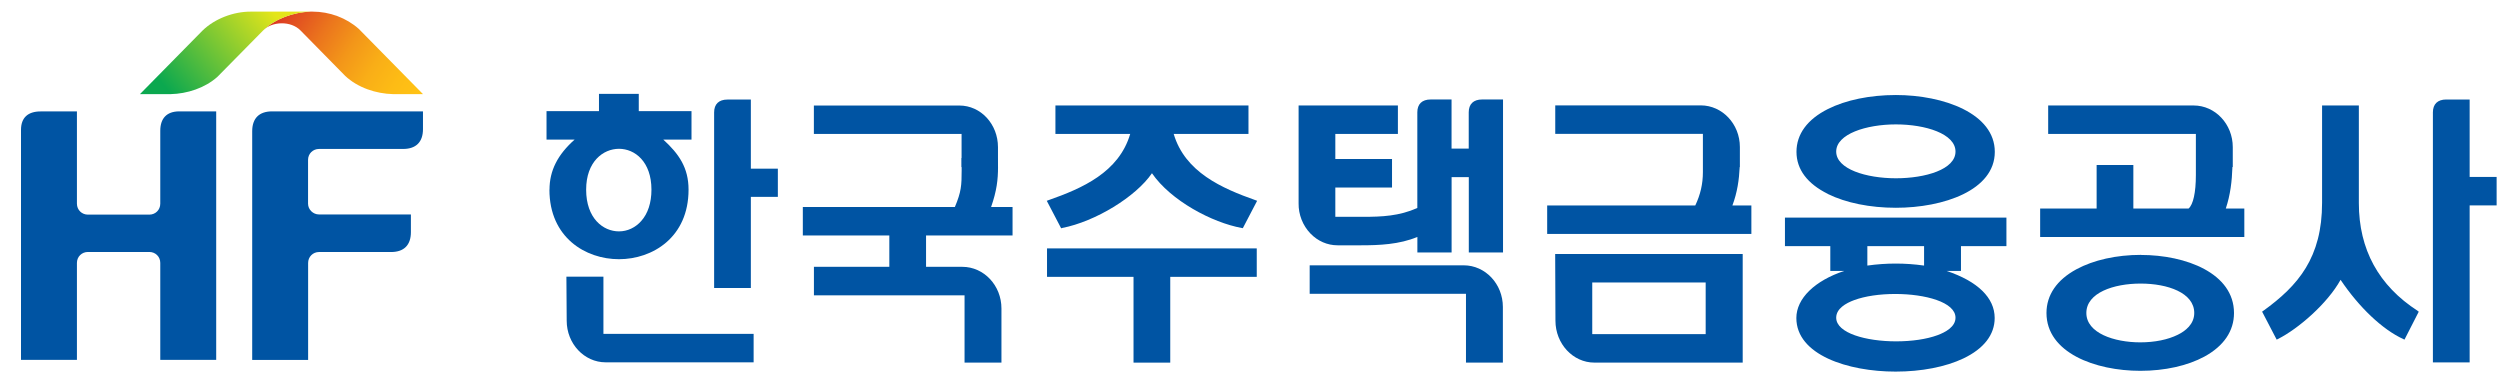 <svg width="100" height="15" viewBox="0 0 100 15" fill="none" xmlns="http://www.w3.org/2000/svg">
<path d="M14.353 1.157C13.857 0.715 13.185 0.465 12.506 0.465H12.426C12.426 0.465 12.422 0.465 12.417 0.465C11.743 0.49 11.01 0.74 10.518 1.221C10.88 0.848 11.636 0.825 12.021 1.219L13.804 3.032C14.306 3.508 15.046 3.749 15.72 3.765H16.92L14.353 1.157Z" fill="url(#paint0_linear_868_3528)"/>
<path d="M12.415 0.465H10.023C9.349 0.465 8.6 0.738 8.101 1.223L5.598 3.765H6.825C7.479 3.752 8.194 3.522 8.695 3.075L10.518 1.226C11.01 0.743 11.745 0.492 12.417 0.465C12.479 0.465 12.415 0.465 12.415 0.465Z" fill="url(#paint1_linear_868_3528)"/>
<path d="M7.17 4.455C6.669 4.455 6.411 4.735 6.411 5.23V8.147C6.411 8.4 6.213 8.585 5.976 8.585H3.514C3.277 8.585 3.077 8.4 3.077 8.147V4.457H1.626C1.118 4.457 0.84 4.706 0.84 5.195V14.395H3.077V10.516C3.077 10.263 3.277 10.079 3.514 10.079H5.976C6.213 10.079 6.411 10.263 6.411 10.516V14.395H8.648V4.455H7.17Z" fill="#0054A3"/>
<path d="M10.883 4.455C10.366 4.455 10.088 4.733 10.088 5.25V14.398H12.325V10.518C12.325 10.268 12.521 10.083 12.755 10.081H15.643C16.16 10.081 16.436 9.803 16.436 9.286V8.578H12.757C12.527 8.578 12.322 8.386 12.322 8.147V6.396C12.322 6.143 12.521 5.958 12.76 5.958H16.124C16.641 5.958 16.919 5.681 16.919 5.166V4.457H10.881L10.883 4.455Z" fill="#0054A3"/>
<path d="M41.881 9.936V11.074H45.341V14.505H46.81V11.074H50.27V9.936H41.879H41.881Z" fill="#0054A3"/>
<path d="M42.484 9.12C43.819 8.861 45.438 7.868 46.078 6.929C46.832 8.025 48.479 8.902 49.672 9.12L49.713 9.127L50.285 8.032L50.224 8.009C48.873 7.531 47.401 6.886 46.948 5.358H49.939V4.219H42.217V5.358H45.208C44.755 6.895 43.286 7.535 41.933 8.009L41.871 8.032L42.445 9.13L42.486 9.123L42.484 9.12Z" fill="#0054A3"/>
<path d="M78.444 9.844H80.257V8.705H71.398V9.844H73.212V10.837H73.77C72.597 11.224 71.854 11.937 71.854 12.72C71.854 14.194 73.913 14.864 75.826 14.864C76.858 14.864 77.822 14.677 78.535 14.338C79.352 13.948 79.787 13.39 79.787 12.72C79.787 11.91 79.104 11.251 77.863 10.837H78.439V9.844H78.444ZM74.694 9.844H76.963V10.623C76.2 10.516 75.457 10.516 74.694 10.623V9.844ZM78.22 12.709C78.22 13.069 77.826 13.288 77.498 13.408C77.063 13.568 76.476 13.654 75.842 13.654C74.653 13.654 73.448 13.329 73.448 12.707C73.448 12.345 73.838 12.126 74.166 12.005C74.596 11.846 75.18 11.759 75.811 11.759C77.009 11.759 78.22 12.085 78.22 12.707V12.709ZM73.116 7.76C73.836 8.115 74.801 8.311 75.835 8.311C77.742 8.311 79.792 7.609 79.792 6.074C79.792 4.539 77.742 3.801 75.835 3.801C74.801 3.801 73.836 3.999 73.116 4.361C72.294 4.773 71.859 5.366 71.859 6.072C71.859 6.778 72.294 7.35 73.116 7.757V7.76ZM75.835 4.976C77.02 4.976 78.22 5.35 78.22 6.063C78.22 6.776 77.02 7.131 75.835 7.131C74.651 7.131 73.448 6.764 73.448 6.063C73.448 5.361 74.649 4.976 75.835 4.976Z" fill="#0054A3"/>
<path d="M23.776 6.28C23.487 6.599 23.332 7.05 23.332 7.587C23.332 8.81 24.07 9.368 24.758 9.368C25.131 9.368 25.478 9.209 25.733 8.92C26.02 8.596 26.17 8.136 26.17 7.587C26.17 6.385 25.439 5.838 24.758 5.838C24.384 5.838 24.034 5.995 23.774 6.282L23.776 6.28ZM23.446 7.587C23.446 6.464 24.127 5.952 24.76 5.952C25.393 5.952 26.058 6.464 26.058 7.587C26.058 8.107 25.917 8.542 25.648 8.842C25.414 9.106 25.097 9.255 24.758 9.255C24.125 9.255 23.446 8.733 23.446 7.587Z" fill="#0054A3"/>
<path d="M21.977 7.587C21.977 9.498 23.419 10.368 24.759 10.368C26.098 10.368 27.542 9.498 27.542 7.587C27.542 6.708 27.157 6.155 26.531 5.583H27.66V4.444H25.551V3.754H23.959V4.444H21.861V5.583H22.986C22.308 6.184 21.98 6.822 21.98 7.587H21.977ZM26.116 7.587C26.116 9.899 23.39 9.874 23.39 7.587C23.39 5.301 26.116 5.312 26.116 7.587ZM24.137 11.068H22.656L22.668 12.829C22.668 13.746 23.367 14.493 24.226 14.493H30.145V13.355H24.137V11.068ZM30.034 6.745V3.982H29.1C28.754 3.982 28.565 4.164 28.565 4.496V11.519H30.034V7.874H31.114V6.747H30.034V6.745Z" fill="#0054A3"/>
<path d="M96.71 12.435C95.147 11.428 94.354 9.977 94.354 8.123V4.219H92.883V8.111C92.883 10.296 91.94 11.419 90.525 12.437L90.484 12.466L91.067 13.585L91.118 13.56C91.928 13.154 93.095 12.145 93.623 11.193C94.363 12.293 95.295 13.18 96.131 13.562L96.179 13.585L96.751 12.466L96.707 12.439L96.71 12.435Z" fill="#0054A3"/>
<path d="M59.285 3.979C58.939 3.979 58.749 4.161 58.749 4.493V5.944H58.062V3.979H57.228C56.882 3.979 56.693 4.161 56.693 4.493V8.32C55.964 8.643 55.278 8.673 54.524 8.673H53.413V7.5H55.681V6.361H53.413V5.357H55.916V4.218H51.944V8.133C51.937 8.584 52.112 9.024 52.42 9.343C52.713 9.646 53.096 9.812 53.502 9.812H54.449C55.16 9.812 55.973 9.78 56.695 9.477V10.099H58.064V7.085H58.752V10.099H60.121V3.979H59.287H59.285Z" fill="#0054A3"/>
<path d="M52.387 10.613V11.752H58.639V14.504H60.115V12.278C60.115 11.36 59.414 10.613 58.55 10.613H52.387Z" fill="#0054A3"/>
<path d="M40.502 9.418V8.279H39.644C39.871 7.63 39.921 7.184 39.921 6.68L39.892 6.32H38.466V6.824C38.466 7.405 38.452 7.676 38.195 8.279H32.113V9.418H35.573V10.673H32.557V11.812H38.582V14.504H40.058V12.338C40.058 11.42 39.357 10.673 38.493 10.673H37.042V9.418H40.502Z" fill="#0054A3"/>
<path d="M32.555 4.219V5.358H38.463V6.683H39.919V5.886C39.919 4.968 39.235 4.221 38.374 4.221H32.555V4.219Z" fill="#0054A3"/>
<path d="M62.207 10.16L62.218 12.827C62.218 13.752 62.918 14.504 63.776 14.504H69.708V10.16H62.207ZM68.282 13.422H63.631V11.242H68.282V13.422Z" fill="#0054A3"/>
<path d="M63.576 11.185V13.479H68.339V11.185H63.576ZM68.227 11.299V13.365H63.69V11.299H68.227Z" fill="#0054A3"/>
<path d="M69.296 8.219C69.492 7.7 69.565 7.18 69.588 6.679H69.595V6.456C69.595 6.399 69.595 6.342 69.595 6.288C69.595 6.224 69.595 6.158 69.595 6.094V5.88C69.595 4.962 68.893 4.215 68.03 4.215H62.21V5.354H68.116V6.037V6.882C68.116 7.36 68.016 7.786 67.811 8.219H61.887V9.358H70.055V8.219H69.296Z" fill="#0054A3"/>
<path d="M89.033 8.339C89.216 7.786 89.277 7.257 89.297 6.681H89.311V5.884C89.311 4.966 88.61 4.219 87.746 4.219H81.927V5.358H87.835V7.004C87.835 7.699 87.728 8.182 87.544 8.341H85.334V6.601H83.865V8.341H81.606V9.48H89.773V8.341H89.035L89.033 8.339Z" fill="#0054A3"/>
<path d="M98.786 7.078V3.98H97.849C97.505 3.98 97.316 4.163 97.316 4.495V14.495H98.786V8.217H99.865V7.078H98.786Z" fill="#0054A3"/>
<path d="M85.638 10.195C84.659 10.195 83.741 10.4 83.055 10.772C82.274 11.195 81.859 11.799 81.859 12.519C81.859 14.108 83.807 14.833 85.615 14.833C86.593 14.833 87.501 14.63 88.178 14.263C88.95 13.842 89.36 13.241 89.36 12.521C89.36 10.927 87.431 10.198 85.638 10.198V10.195ZM87.11 13.391C86.716 13.587 86.185 13.694 85.611 13.694C84.572 13.694 83.454 13.325 83.454 12.519C83.454 11.712 84.545 11.343 85.624 11.343C86.704 11.343 87.77 11.71 87.77 12.519C87.77 12.97 87.413 13.243 87.11 13.391Z" fill="#0054A3"/>
<defs>
<linearGradient id="paint0_linear_868_3528" x1="16.658" y1="3.913" x2="10.741" y2="0.071" gradientUnits="userSpaceOnUse">
<stop offset="0.01" stop-color="#FFC215"/>
<stop offset="0.14" stop-color="#FDBC15"/>
<stop offset="0.3" stop-color="#F9AE17"/>
<stop offset="0.47" stop-color="#F39619"/>
<stop offset="0.65" stop-color="#EB741D"/>
<stop offset="0.84" stop-color="#E04A21"/>
<stop offset="1" stop-color="#D51F26"/>
</linearGradient>
<linearGradient id="paint1_linear_868_3528" x1="10.832" y1="0.371" x2="6.819" y2="3.738" gradientUnits="userSpaceOnUse">
<stop stop-color="#E4E51A"/>
<stop offset="1" stop-color="#0BA84F"/>
</linearGradient>
</defs>
</svg>
